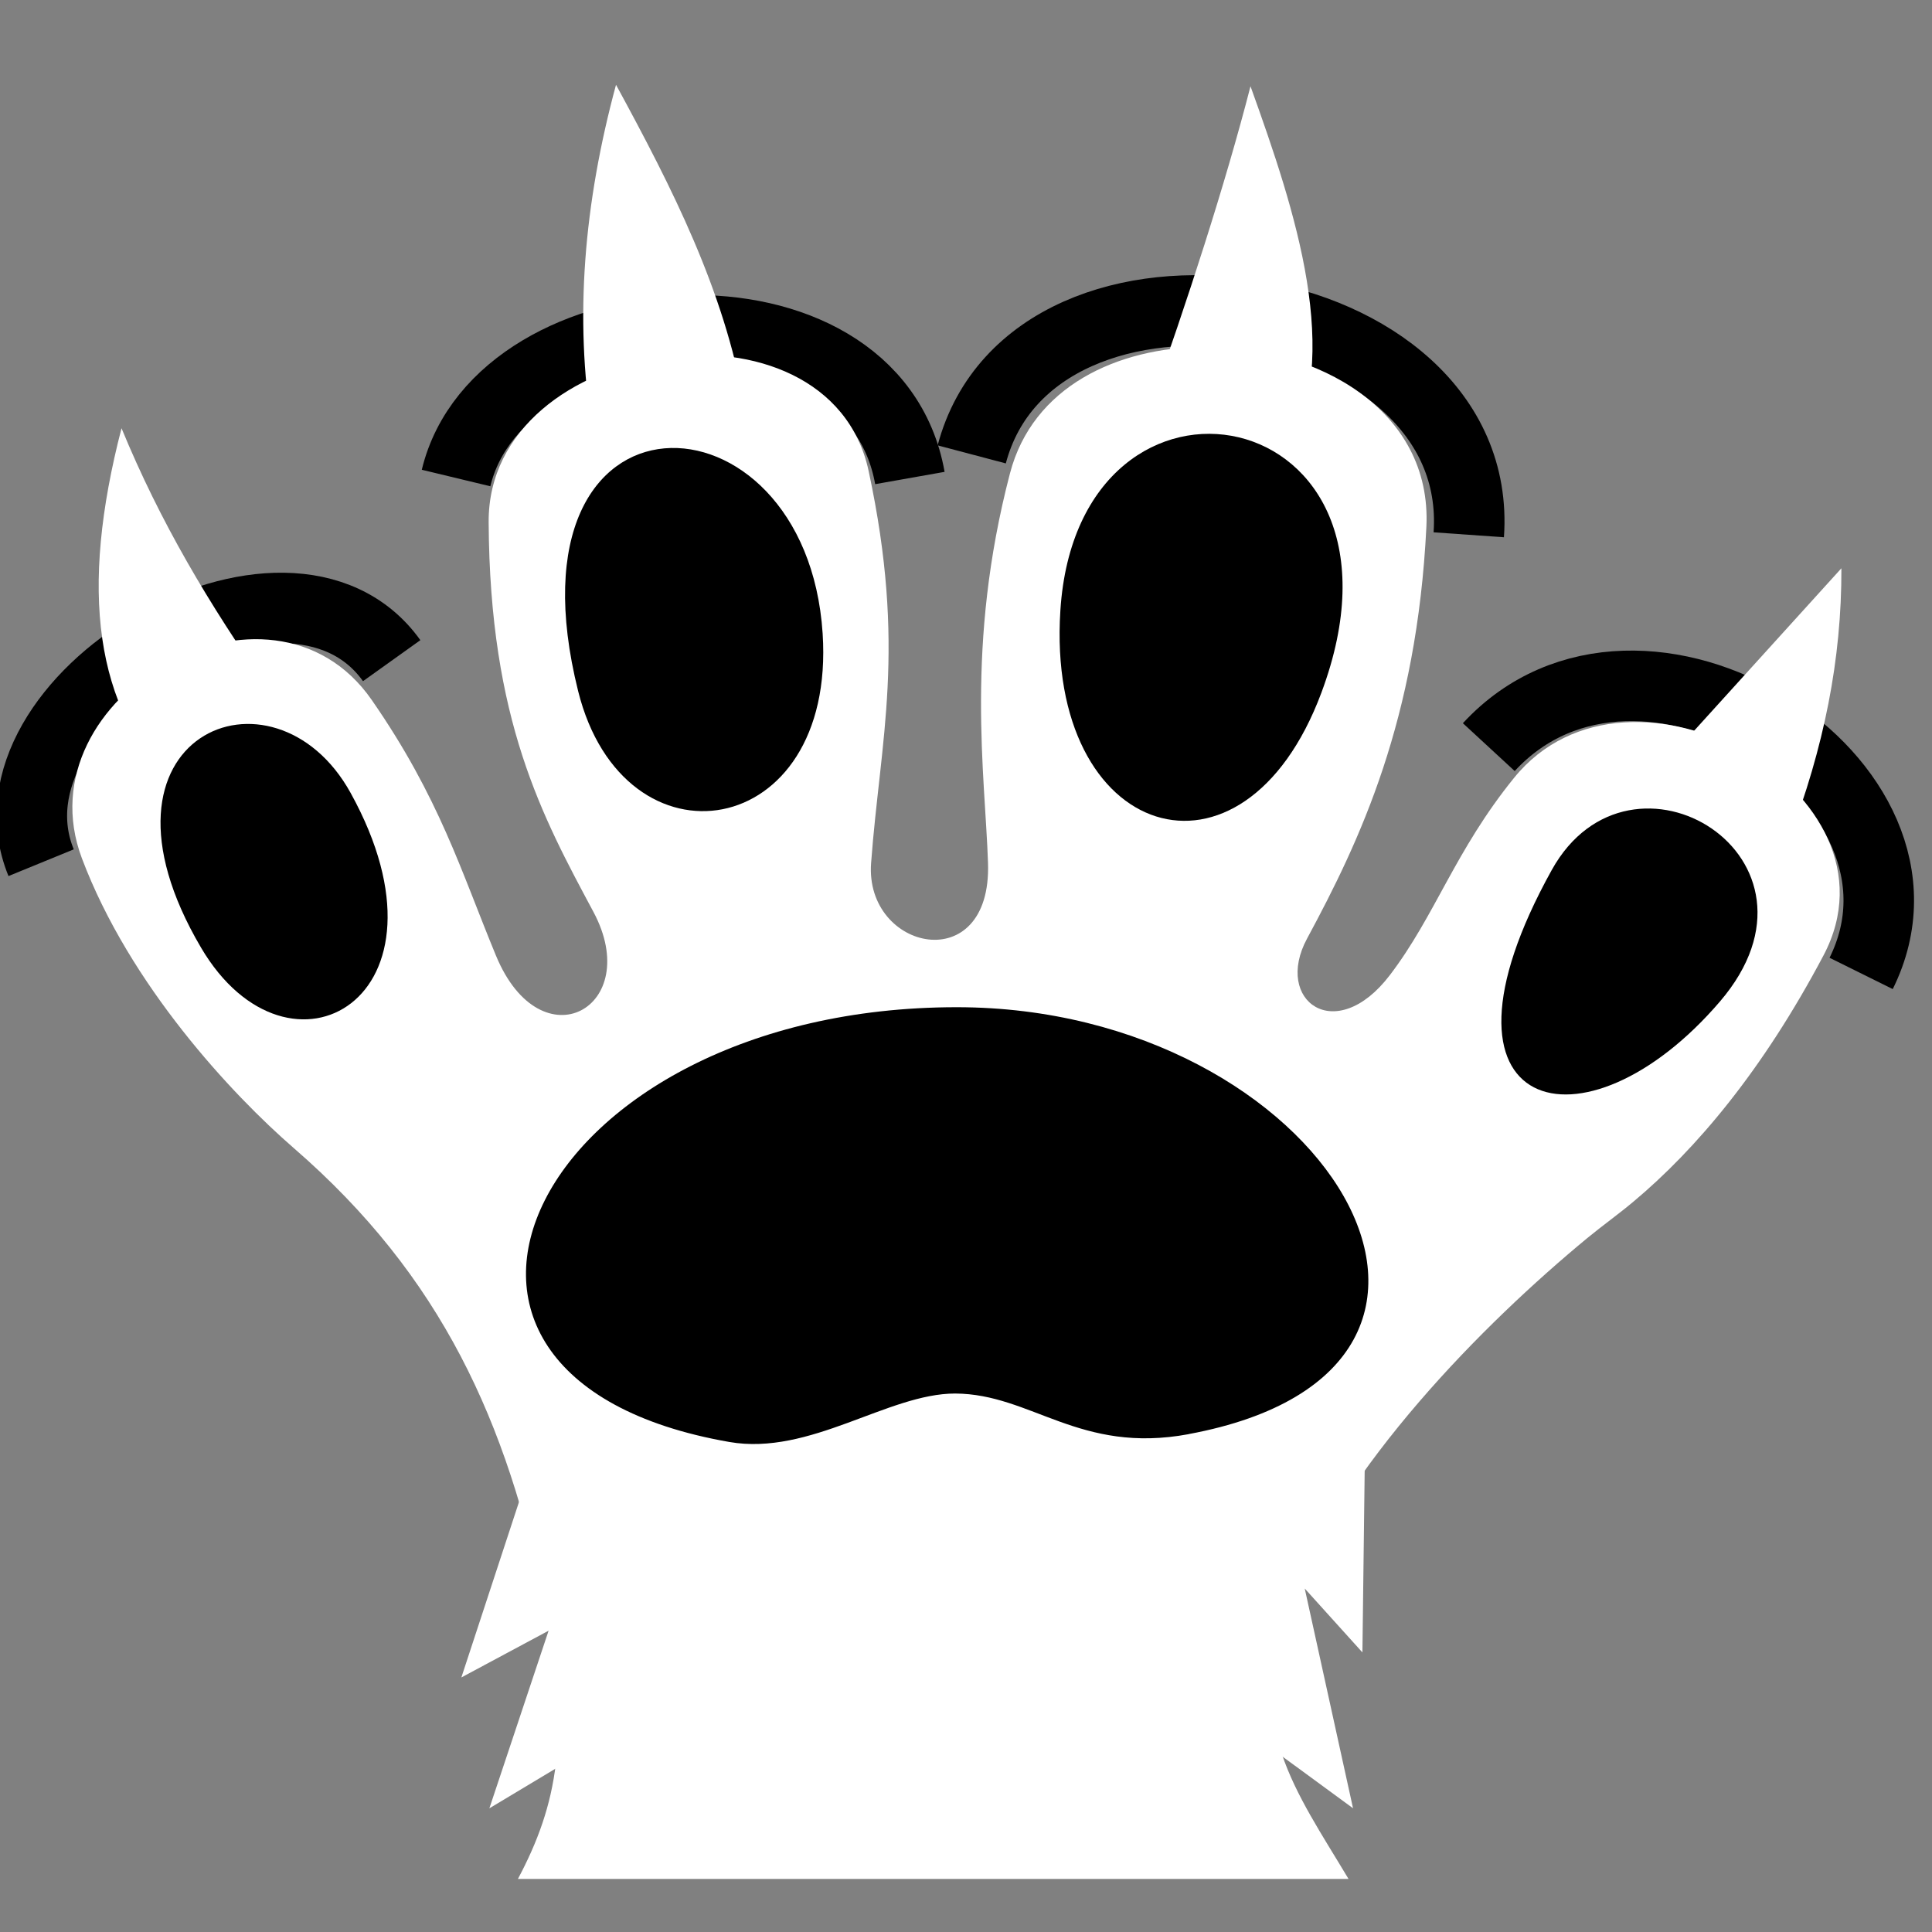 <svg viewBox="0 0 512 512" xmlns="http://www.w3.org/2000/svg">

<rect x="0" y="0" width="512" height="512" fill="#808080" stroke="none"/>

<g transform="matrix(18.689,0,0,18.689,-3635.644,-23137.501)">
<path d="m200.088,1247.396c-1.472-2.059-5.92.547-4.971,2.865" fill="none" stroke="#000"/>
<path d="m201.001,1244.806c.63-2.618 5.91-2.963 6.435,0" fill="none" stroke="#000"/>
<path d="m215.361,1245.611c.245-3.492-6.172-4.451-7.048-1.14" fill="none" stroke="#000"/>
<path d="m220.925,1251.831c1.352-2.727-3.123-5.545-5.28-3.209" fill="none" stroke="#000"/>
<path d="m211.618,1242.945c-1.24.01-2.441.562-2.763,1.796-.638,2.442-.352,4.273-.311,5.526 .053,1.64-1.75,1.246-1.658,0 .13-1.754.505-3.046-.035-5.561-.562-2.618-5.402-1.919-5.388.725 .015,2.817.766,4.182 1.485,5.526 .725,1.354-.74,2.171-1.381.622-.494-1.194-.803-2.244-1.762-3.626-1.432-2.065-4.978-.059-4.11,2.245 .677,1.798 2.129,3.35 3.005,4.11 2.097,1.818 3.027,3.884 3.558,6.493 .371,1.827.18,2.818-.38,3.87h11.778c-.746-1.248-1.49-2.205-.864-3.836 .776-2.021 2.776-4.034 4.248-5.25 .215-.177.443-.339.656-.518 .891-.745 1.834-1.864 2.694-3.489 1.226-2.314-2.746-4.544-4.386-2.521-.838,1.033-1.118,1.954-1.762,2.798-.769,1.009-1.65.363-1.174-.518 .751-1.392 1.557-3.098 1.692-5.837 .082-1.659-1.548-2.564-3.143-2.556z" fill="#fff" fill-rule="evenodd"/>
<path d="m202.929,1244.109c-.251-1.576-.116-3.193.34-4.879 .806,1.482 1.526,2.898 1.819,4.53" fill="#fff"/>
<path d="m210.837,1243.793c.521-1.458 1.071-3.149 1.429-4.542 .646,1.795 1.313,3.81.513,5.259" fill="#fff"/>
<path d="m197.016,1249.198c-1.145-1.145-1.354-2.799-.759-5.098 .548,1.33 1.235,2.487 2.088,3.706" fill="#fff"/>
<path d="m218.191,1248.793 2.454-2.707c.004,1.292-.246,2.538-.748,3.852" fill="#fff"/>
<path d="m206.199,1247.011c-.233-3.573-4.594-3.701-3.467.817 .648,2.597 3.659,2.141 3.467-.817z"/>
<path d="m209.57,1246.685c.251-3.927 5.261-3.011 3.701,1.166-1.112,2.979-3.909,2.085-3.701-1.166z"/>
<path d="m218.923,1252.229c-1.923,2.246-4.319,1.621-2.385-1.865 1.119-2.015 4.131-.175 2.385,1.865z"/>
<path d="m199.506,1249.272c-1.089-1.973-3.898-.823-2.121,2.194 1.243,2.111 3.728.717 2.121-2.194z"/>
<path d="m211.39,1258.364c-1.55.288-2.229-.571-3.312-.576-.954,0-2.058.886-3.202.687-5.295-.922-2.756-6.165 3.224-6.165 5.225,0 8.306,5.122 3.29,6.053z"/>
<path d="m202.092,1258.72-1.016,3.094 1.237-.663-.84,2.519 1.547-.928" fill="#fff" fill-rule="evenodd"/>
<path d="m211.157,1261.791 2.74-3.867-.044,3.535-.818-.906 .685,3.116-2.563-1.878z" fill="#fff" fill-rule="evenodd"/>
</g>
</svg>
